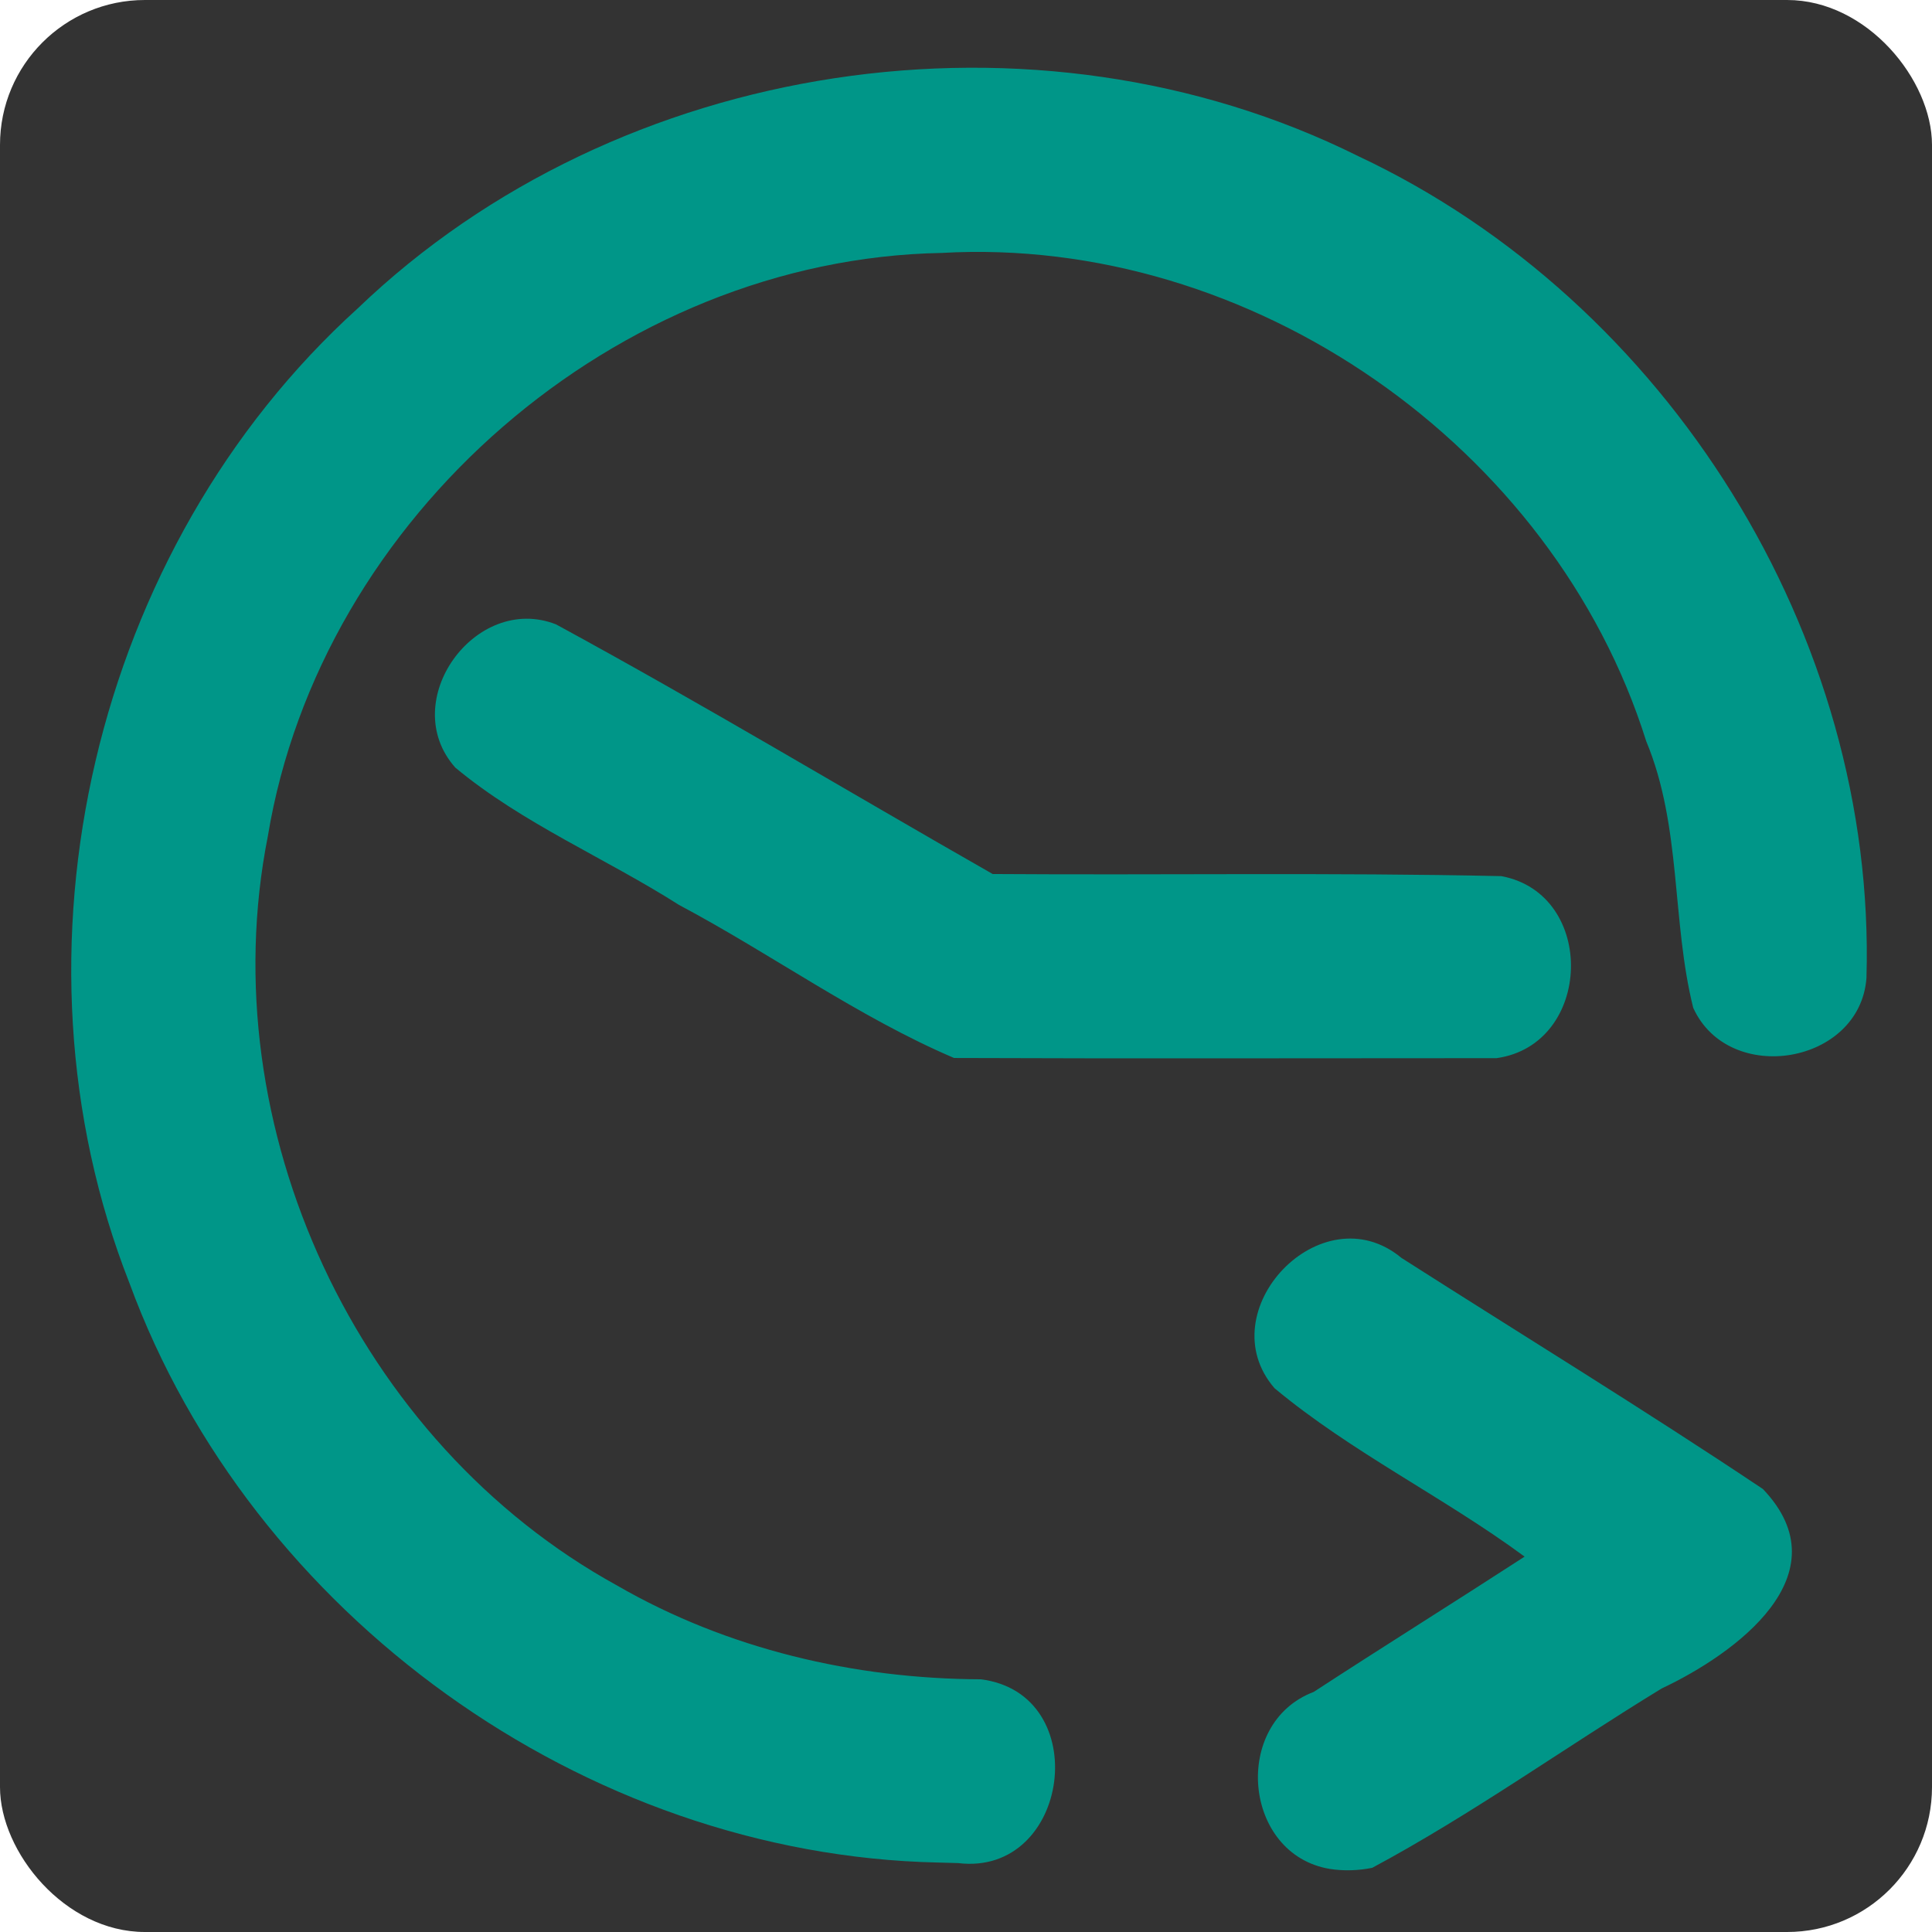 <?xml version="1.0" encoding="UTF-8" standalone="no"?>
<!DOCTYPE svg PUBLIC "-//W3C//DTD SVG 1.1//EN" "http://www.w3.org/Graphics/SVG/1.1/DTD/svg11.dtd">
<svg version="1.1" xmlns="http://www.w3.org/2000/svg" xmlns:xlink="http://www.w3.org/1999/xlink" viewBox="0 0 640 640" width="640" height="640">
<defs>
<rect width="640" height="640" x="0" y="0" rx="48" id="b2IqG6fiQ9"/>
<path
d="M435.18 560.47C458.36 545.36 481.84 530.71 505.05 515.65C478.27 495.92 447.71 481.11 422.21 459.87C400.17 434.4 437.75 394.67 464.27 416.71C504.18 442.19 544.69 466.97 583.99 493.26C611.12 521.68 574.55 547.99 550.45 559.33C518.38 578.9 487.59 601.03 454.57 618.74C449.98 619.67 445.19 619.83 440.56 619.11C411.75 614.37 407.92 570.79 435.18 560.47ZM310.66 616.99C193.46 614.44 83.2 534.93 42.87 425.01C-0.36 315.07 30.96 181.45 118.5 102.16C204.84 19.29 342.95 -1.52 450.01 51.76C552.42 99.93 621.63 210.64 618.29 323.98C616.15 352.66 572.69 359.84 560.9 333.85C553.72 305.11 557.08 273.73 545.33 245.53C514.62 147.76 414.34 77.93 311.89 83.79C204.36 85.77 106.24 171.01 88.72 277.03C69.68 373.38 118.34 477.91 204.45 525.24C240.88 546.28 283 556.13 324.89 556.29C362.6 561.01 354.52 621.68 317.39 617.17C316.04 617.13 312 617.03 310.66 616.99ZM224.95 299.78C200.55 284.24 173.03 272.77 150.82 254.27C131.38 232.38 157.49 196.35 184.19 206.83C232.92 233.31 280.6 262.02 328.84 289.53C384.99 289.93 441.33 289 497.35 290.23C529.08 296.18 527.6 346.08 495.74 350.53C435.84 350.52 375.94 350.71 316.04 350.47C284.23 336.88 255.59 316.06 224.95 299.78Z"
id="awa1Qnkqp"></path>
</defs>
<g>
<use xlink:href="#b2IqG6fiQ9" opacity="1" fill="#333333" fill-opacity="1"></use>
<use xlink:href="#awa1Qnkqp" opacity="1" fill="#009688" fill-opacity="1"></use>
</g>
</svg>
